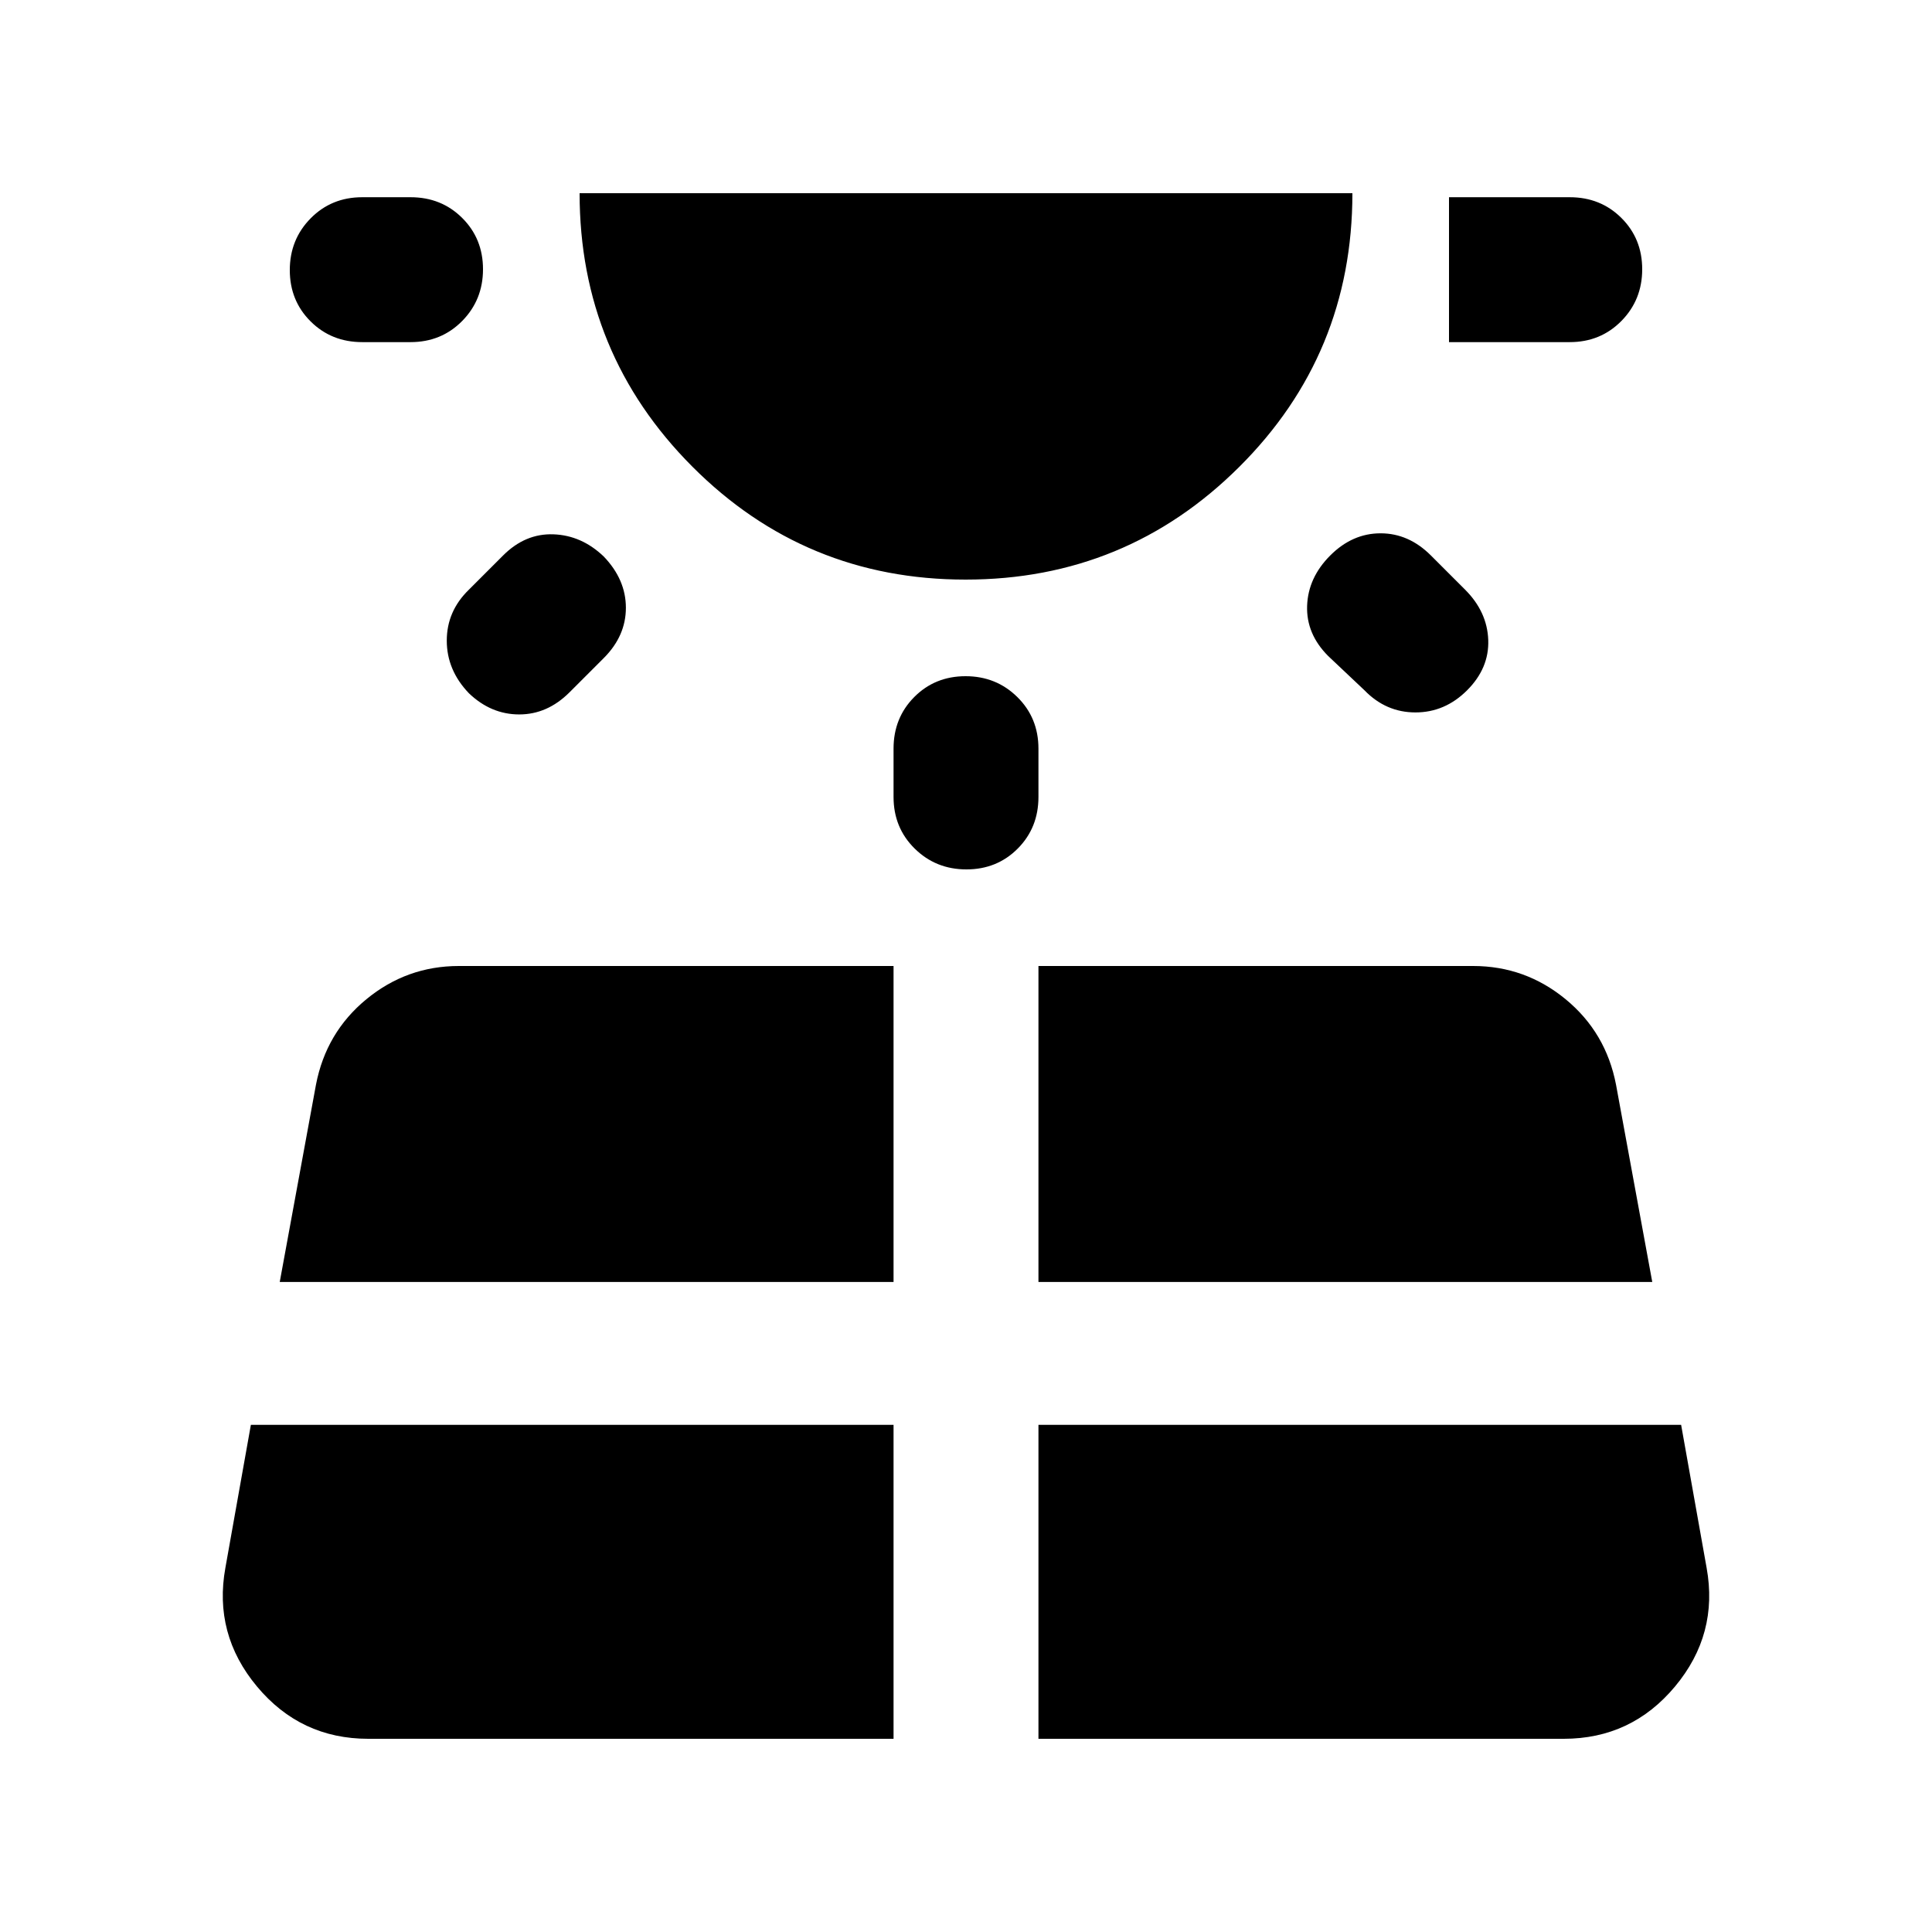 <svg xmlns="http://www.w3.org/2000/svg" height="20" viewBox="0 -960 960 960" width="20"><path d="M180-790q-15.3 0-25.65-10.289-10.35-10.29-10.35-25.5Q144-841 154.35-851.5 164.7-862 180-862h24q15.3 0 25.65 10.289 10.35 10.29 10.35 25.5Q240-811 229.65-800.5 219.3-790 204-790h-24Zm-55.343 538L112-181q-6 33 15.684 59Q149.368-96 183-96h261v-156H124.657ZM233-667l17-17q11-11 25-10.5t25 11.022Q311-672 311-658q0 14-11 25l-17 17q-11 11-25 11t-25-10.522Q222-627 222-641.667q0-14.666 11-25.333Zm-94 344h305v-157H228q-25.865 0-45.932 16.5Q162-447 157-421l-18 98Zm340.774-349Q400-672 344-728.16T288-864h384q0 80-56.226 136t-136 56ZM444-564v-24q0-15.3 10.289-25.65 10.29-10.35 25.5-10.35Q495-624 505.5-613.65 516-603.3 516-588v24q0 15.3-10.289 25.65-10.29 10.35-25.5 10.35Q465-528 454.5-538.35 444-548.7 444-564Zm72 468h261q33.632 0 55.316-26Q854-148 848-181l-12.657-71H516v156Zm0-227h305l-18-98q-5-26-25.068-42.5Q757.865-480 732-480H516v157Zm162-294-18-17q-11-11-10.5-25t11.5-25q11-11 25-11t25 11l17 17q11 11 11.5 25T729-617q-11 11-25.667 11-14.666 0-25.333-11Zm102-173h-60v-72h60q15.3 0 25.65 10.289 10.35 10.29 10.35 25.5Q816-811 805.65-800.5 795.3-790 780-790Z"/></svg>